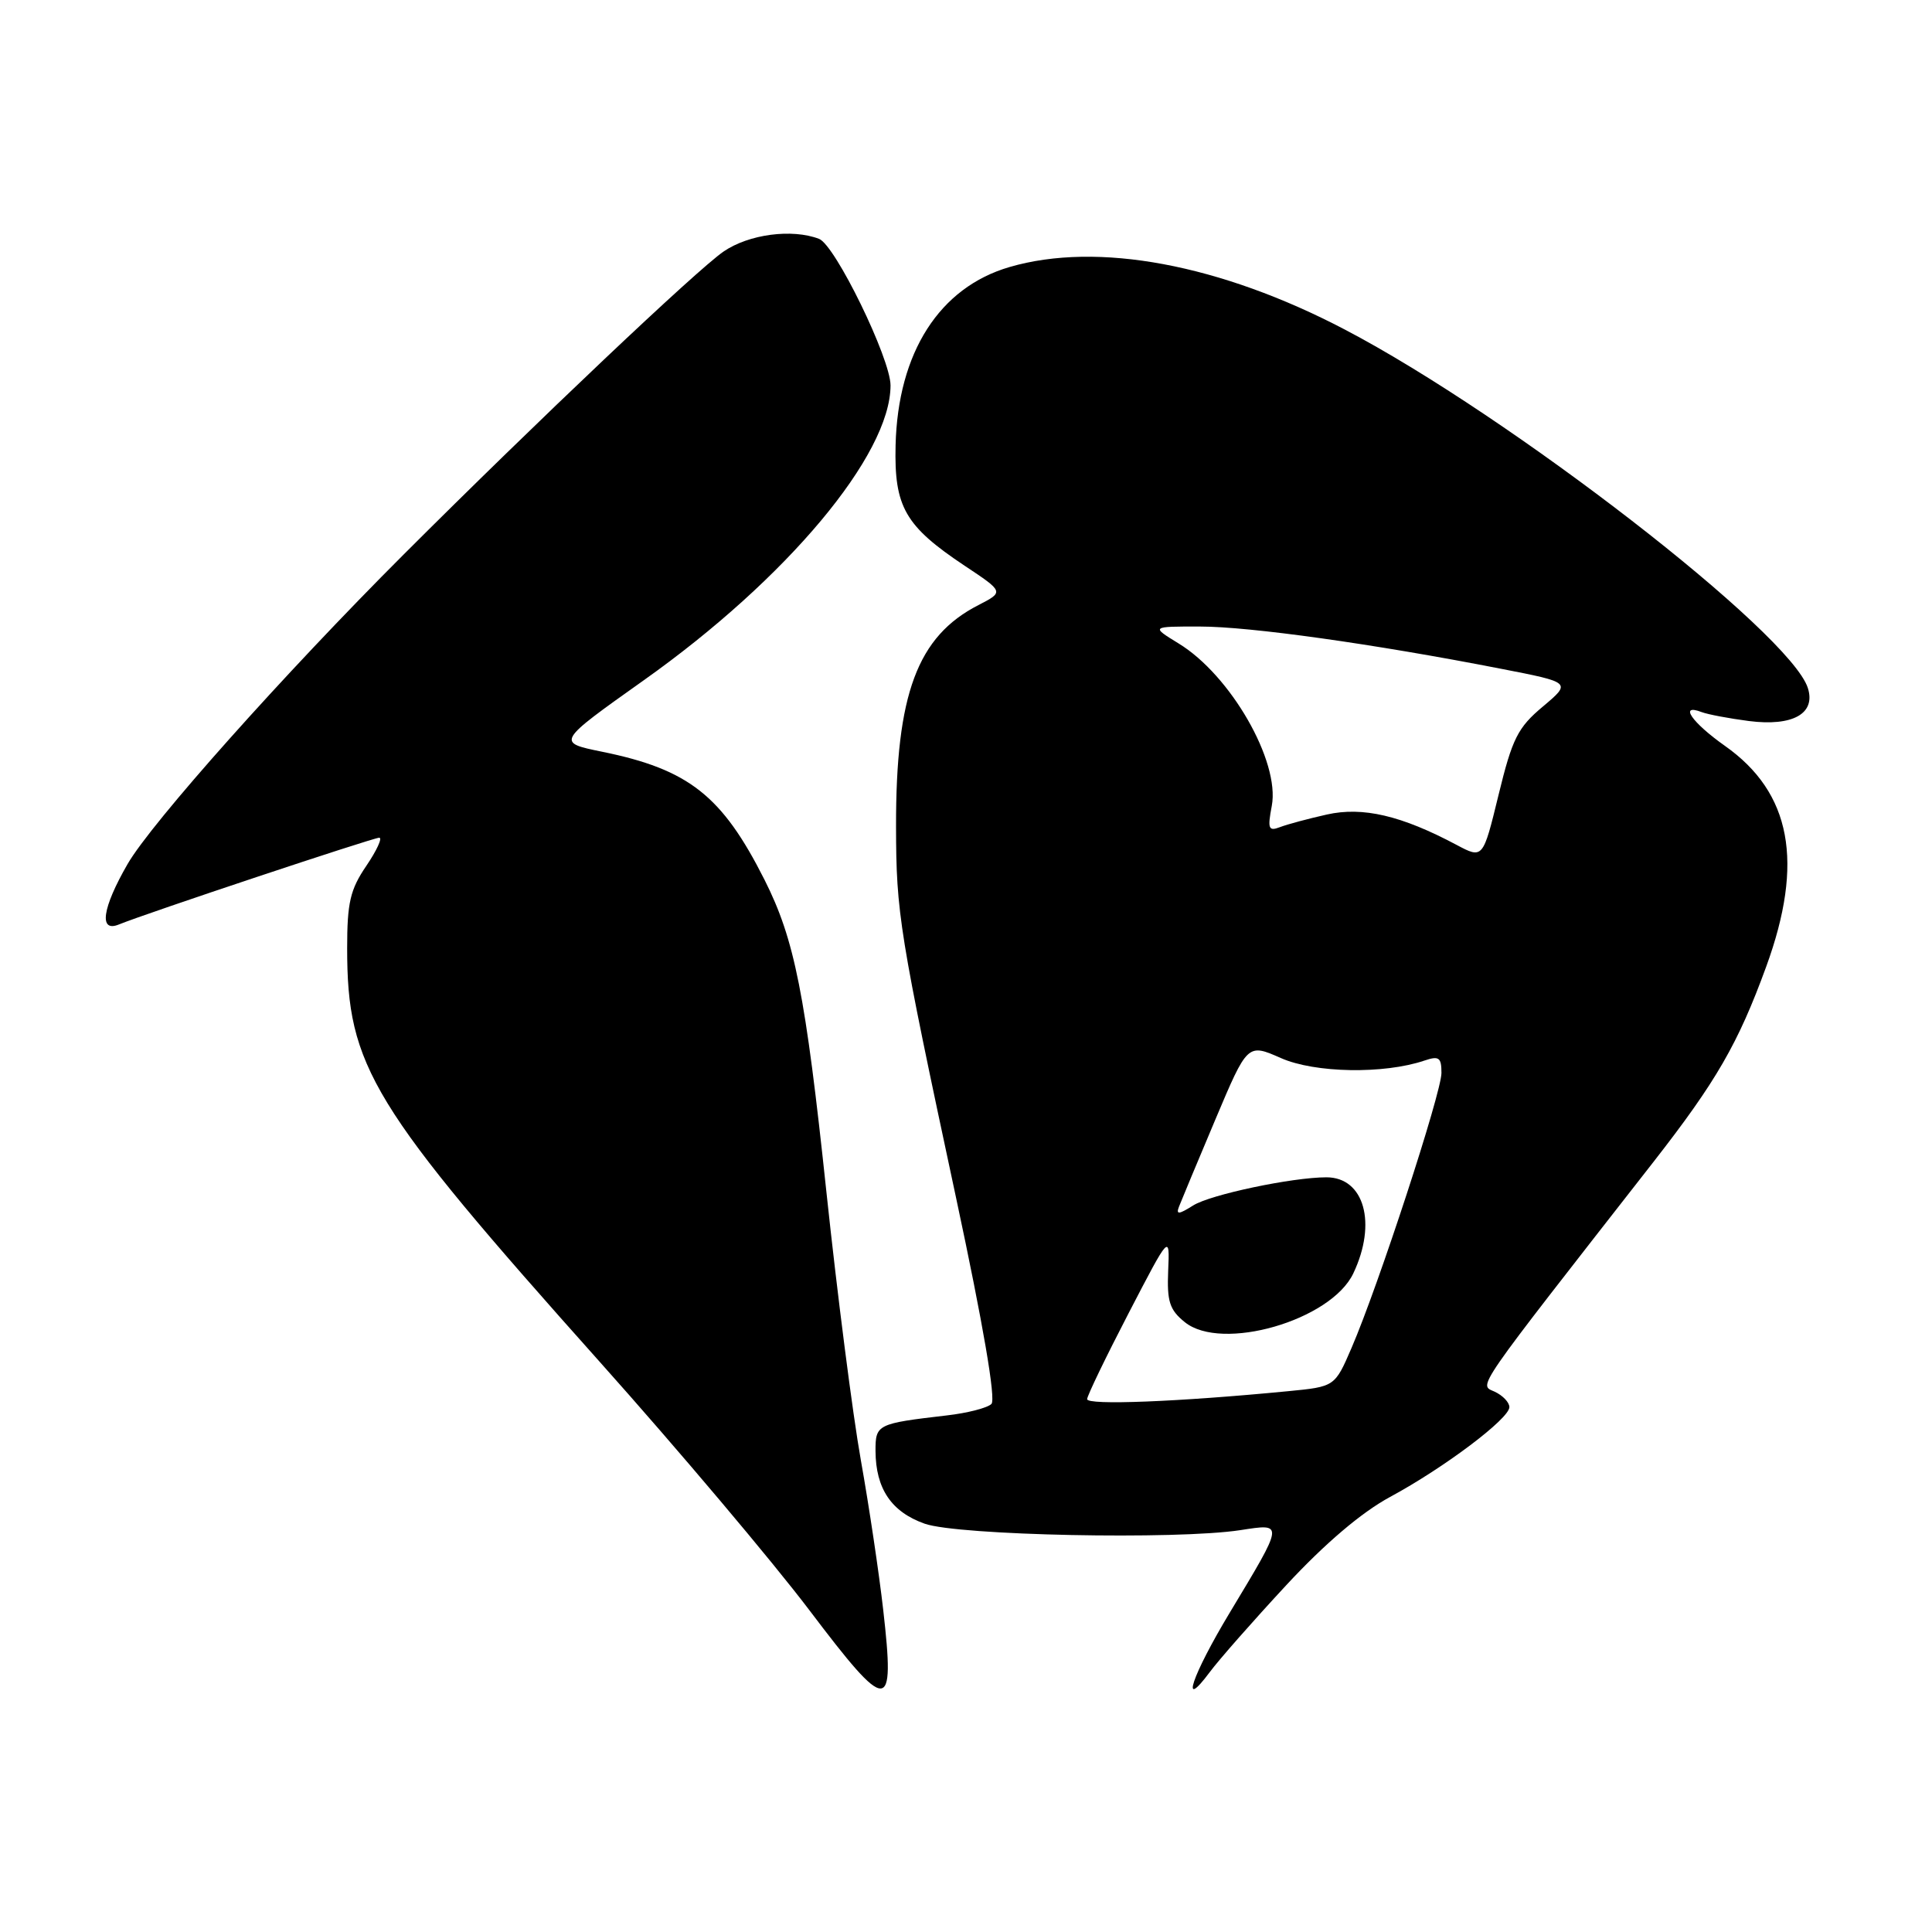 <?xml version="1.0" encoding="UTF-8" standalone="no"?>
<!DOCTYPE svg PUBLIC "-//W3C//DTD SVG 1.1//EN" "http://www.w3.org/Graphics/SVG/1.1/DTD/svg11.dtd" >
<svg xmlns="http://www.w3.org/2000/svg" xmlns:xlink="http://www.w3.org/1999/xlink" version="1.1" viewBox="0 0 256 256">
 <g >
 <path fill="currentColor"
d=" M 117.03 213.31 C 116.48 208.46 115.15 199.55 114.07 193.50 C 112.99 187.45 110.94 171.47 109.51 158.00 C 106.72 131.69 105.30 124.51 101.30 116.57 C 95.68 105.43 91.27 101.95 79.79 99.61 C 73.71 98.37 73.71 98.37 85.30 90.14 C 104.27 76.69 118.00 60.28 118.00 51.07 C 118.00 47.51 110.67 32.47 108.53 31.65 C 104.95 30.28 99.24 31.03 95.89 33.32 C 92.40 35.70 71.14 55.83 53.48 73.48 C 37.64 89.31 20.04 109.04 16.90 114.50 C 13.54 120.33 13.07 123.59 15.75 122.50 C 19.21 121.07 49.45 111.00 50.25 111.00 C 50.70 111.00 49.93 112.68 48.54 114.73 C 46.40 117.87 46.00 119.61 46.00 125.64 C 46.00 141.36 49.12 146.47 79.51 180.50 C 89.83 192.05 102.32 206.85 107.27 213.39 C 117.72 227.20 118.61 227.19 117.03 213.31 Z  M 170.43 210.05 C 175.58 204.50 180.41 200.40 184.18 198.36 C 191.37 194.48 200.00 187.98 200.00 186.45 C 200.00 185.82 199.12 184.90 198.04 184.40 C 195.94 183.43 194.99 184.82 219.10 153.95 C 227.41 143.30 230.31 138.29 234.03 128.09 C 239.08 114.25 237.35 105.03 228.56 98.83 C 224.17 95.73 222.41 93.18 225.49 94.36 C 226.31 94.67 229.12 95.20 231.74 95.54 C 237.54 96.28 240.63 94.56 239.55 91.17 C 237.25 83.90 200.14 55.16 178.22 43.68 C 161.70 35.02 145.45 31.98 133.78 35.38 C 124.49 38.08 118.97 46.70 118.67 59.00 C 118.47 67.18 119.92 69.70 127.83 74.97 C 133.04 78.43 133.04 78.43 129.64 80.18 C 121.55 84.33 118.70 91.98 118.73 109.50 C 118.75 121.04 119.14 123.47 126.70 158.79 C 130.27 175.48 131.98 185.42 131.37 186.03 C 130.85 186.55 128.19 187.24 125.46 187.55 C 116.21 188.63 116.00 188.73 116.01 192.27 C 116.04 197.27 118.12 200.34 122.53 201.90 C 126.95 203.46 155.90 204.05 164.36 202.75 C 170.16 201.86 170.19 201.65 162.94 213.70 C 157.94 222.00 156.27 226.97 160.31 221.55 C 161.51 219.93 166.07 214.75 170.43 210.05 Z  M 144.05 185.39 C 144.08 184.90 146.55 179.78 149.55 174.00 C 155.00 163.50 155.00 163.50 154.79 168.37 C 154.62 172.45 154.97 173.56 156.99 175.19 C 161.88 179.15 176.36 174.97 179.32 168.73 C 182.48 162.09 180.77 156.00 175.76 156.00 C 171.23 156.00 160.37 158.29 158.10 159.73 C 156.18 160.94 155.80 160.97 156.23 159.87 C 156.52 159.12 158.68 153.94 161.03 148.37 C 165.30 138.25 165.30 138.25 169.73 140.20 C 174.22 142.19 183.38 142.35 188.75 140.53 C 190.67 139.88 191.00 140.12 191.00 142.17 C 191.00 144.80 182.62 170.43 179.08 178.62 C 176.87 183.74 176.87 183.74 170.68 184.34 C 156.15 185.75 144.00 186.23 144.05 185.39 Z  M 193.00 111.95 C 185.69 108.06 180.57 106.86 175.81 107.93 C 173.35 108.48 170.56 109.23 169.60 109.60 C 168.08 110.18 167.94 109.82 168.52 106.77 C 169.62 100.89 163.06 89.46 156.17 85.26 C 152.50 83.01 152.50 83.01 159.00 83.02 C 165.62 83.02 182.01 85.32 198.86 88.61 C 208.23 90.43 208.23 90.43 204.44 93.62 C 201.11 96.41 200.39 97.84 198.57 105.31 C 196.50 113.81 196.50 113.81 193.00 111.95 Z "/>
</g>
</svg>